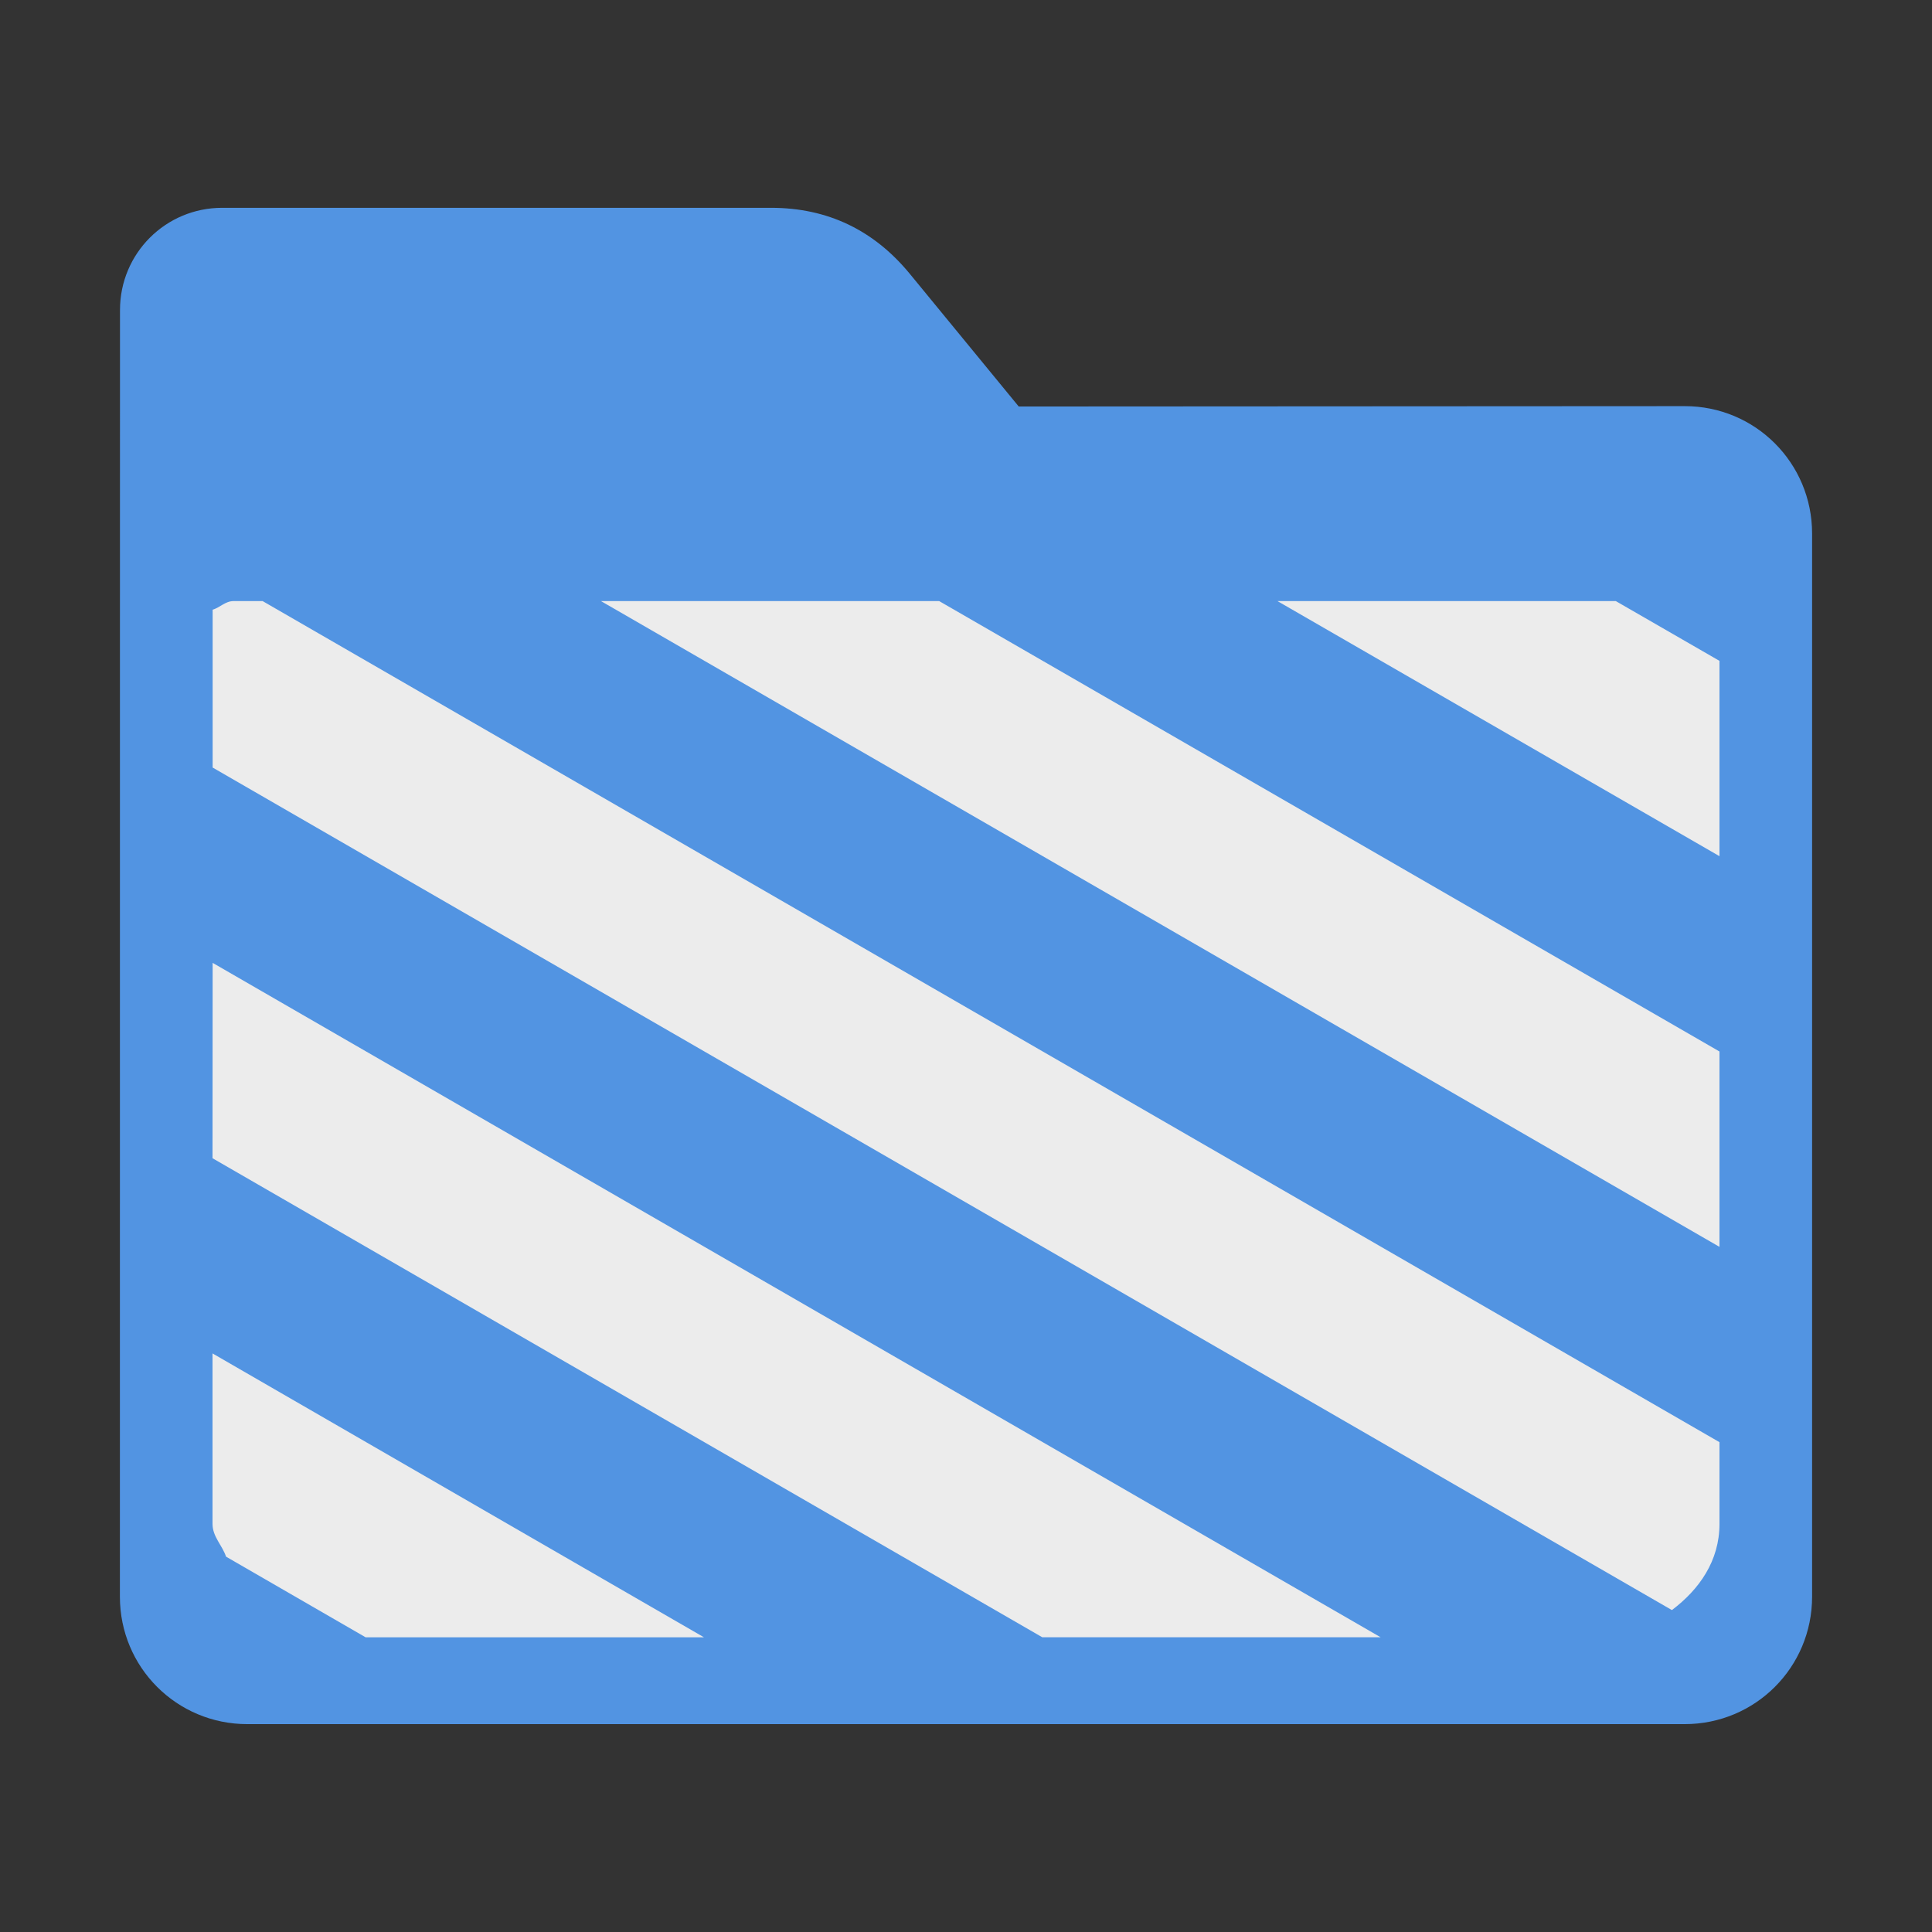 <?xml version="1.0" encoding="UTF-8" standalone="no"?>
<svg
   xmlns:dc="http://purl.org/dc/elements/1.1/"
   xmlns:cc="http://creativecommons.org/ns#"
   xmlns:rdf="http://www.w3.org/1999/02/22-rdf-syntax-ns#"
   xmlns:svg="http://www.w3.org/2000/svg"
   xmlns="http://www.w3.org/2000/svg"
   xmlns:sodipodi="http://sodipodi.sourceforge.net/DTD/sodipodi-0.dtd"
   xmlns:inkscape="http://www.inkscape.org/namespaces/inkscape"
   width="32"
   height="32"
   version="1"
   id="svg16"
   sodipodi:docname="folder-visiting.svg"
   inkscape:version="0.92.2 2405546, 2018-03-11">
  <rect width="100%" height="100%" fill="#333333" stroke="none"/>
  <defs
     id="defs20" />
  <sodipodi:namedview
     pagecolor="#ffffff"
     bordercolor="#666666"
     borderopacity="1"
     objecttolerance="10"
     gridtolerance="10"
     guidetolerance="10"
     inkscape:pageopacity="0"
     inkscape:pageshadow="2"
     inkscape:window-width="1680"
     inkscape:window-height="972"
     id="namedview18"
     showgrid="false"
     inkscape:zoom="7.375"
     inkscape:cx="-43.324373"
     inkscape:cy="22.682414"
     inkscape:window-x="1360"
     inkscape:window-y="0"
     inkscape:window-maximized="1"
     inkscape:current-layer="svg16" />
  <path
     style="fill:#5294e2;fill-opacity:1;stroke:none;stroke-width:0.145;stroke-miterlimit:4;stroke-dasharray:none;stroke-opacity:1"
     d="m 27.904,6.727 c 1.169,-7.38e-4 2.11,0.941 2.11,2.11 V 26.447 c 0,1.169 -0.941,2.11 -2.11,2.11 H 4.096 c -1.169,0 -2.11,-0.941 -2.11,-2.11 l 7.31e-4,-16.245 7.32e-4,-5.067 c 0,-0.938 0.755,-1.693 1.693,-1.693 h 9.091 c 0.938,0 1.705,0.371 2.3,1.096 l 1.802,2.195 z"
     id="rect4549-3-3"
     inkscape:connector-curvature="0"
     sodipodi:nodetypes="sssssscsssscs" />
  <path
     inkscape:connector-curvature="0"
     style="fill:#ececec;fill-opacity:1;stroke:none;stroke-width:0.129;stroke-miterlimit:4;stroke-dasharray:none;stroke-opacity:1"
     d="m 3.868,9.956 c -0.136,0 -0.223,0.106 -0.346,0.143 v 0.675 1.939 l 24.17,13.955 c 0.453,-0.342 0.788,-0.814 0.788,-1.428 V 23.887 L 4.35,9.956 Z m 6.086,0 L 28.48,20.652 V 17.416 L 15.556,9.956 Z m 11.205,0 7.321,4.225 V 10.946 L 26.763,9.956 Z M 3.522,15.948 3.52,19.184 17.263,27.118 h 5.604 z m -0.002,6.469 v 2.823 c -9.8e-6,0.213 0.16,0.352 0.224,0.543 l 2.312,1.336 h 5.604 z"
     id="path4511" />
</svg>
